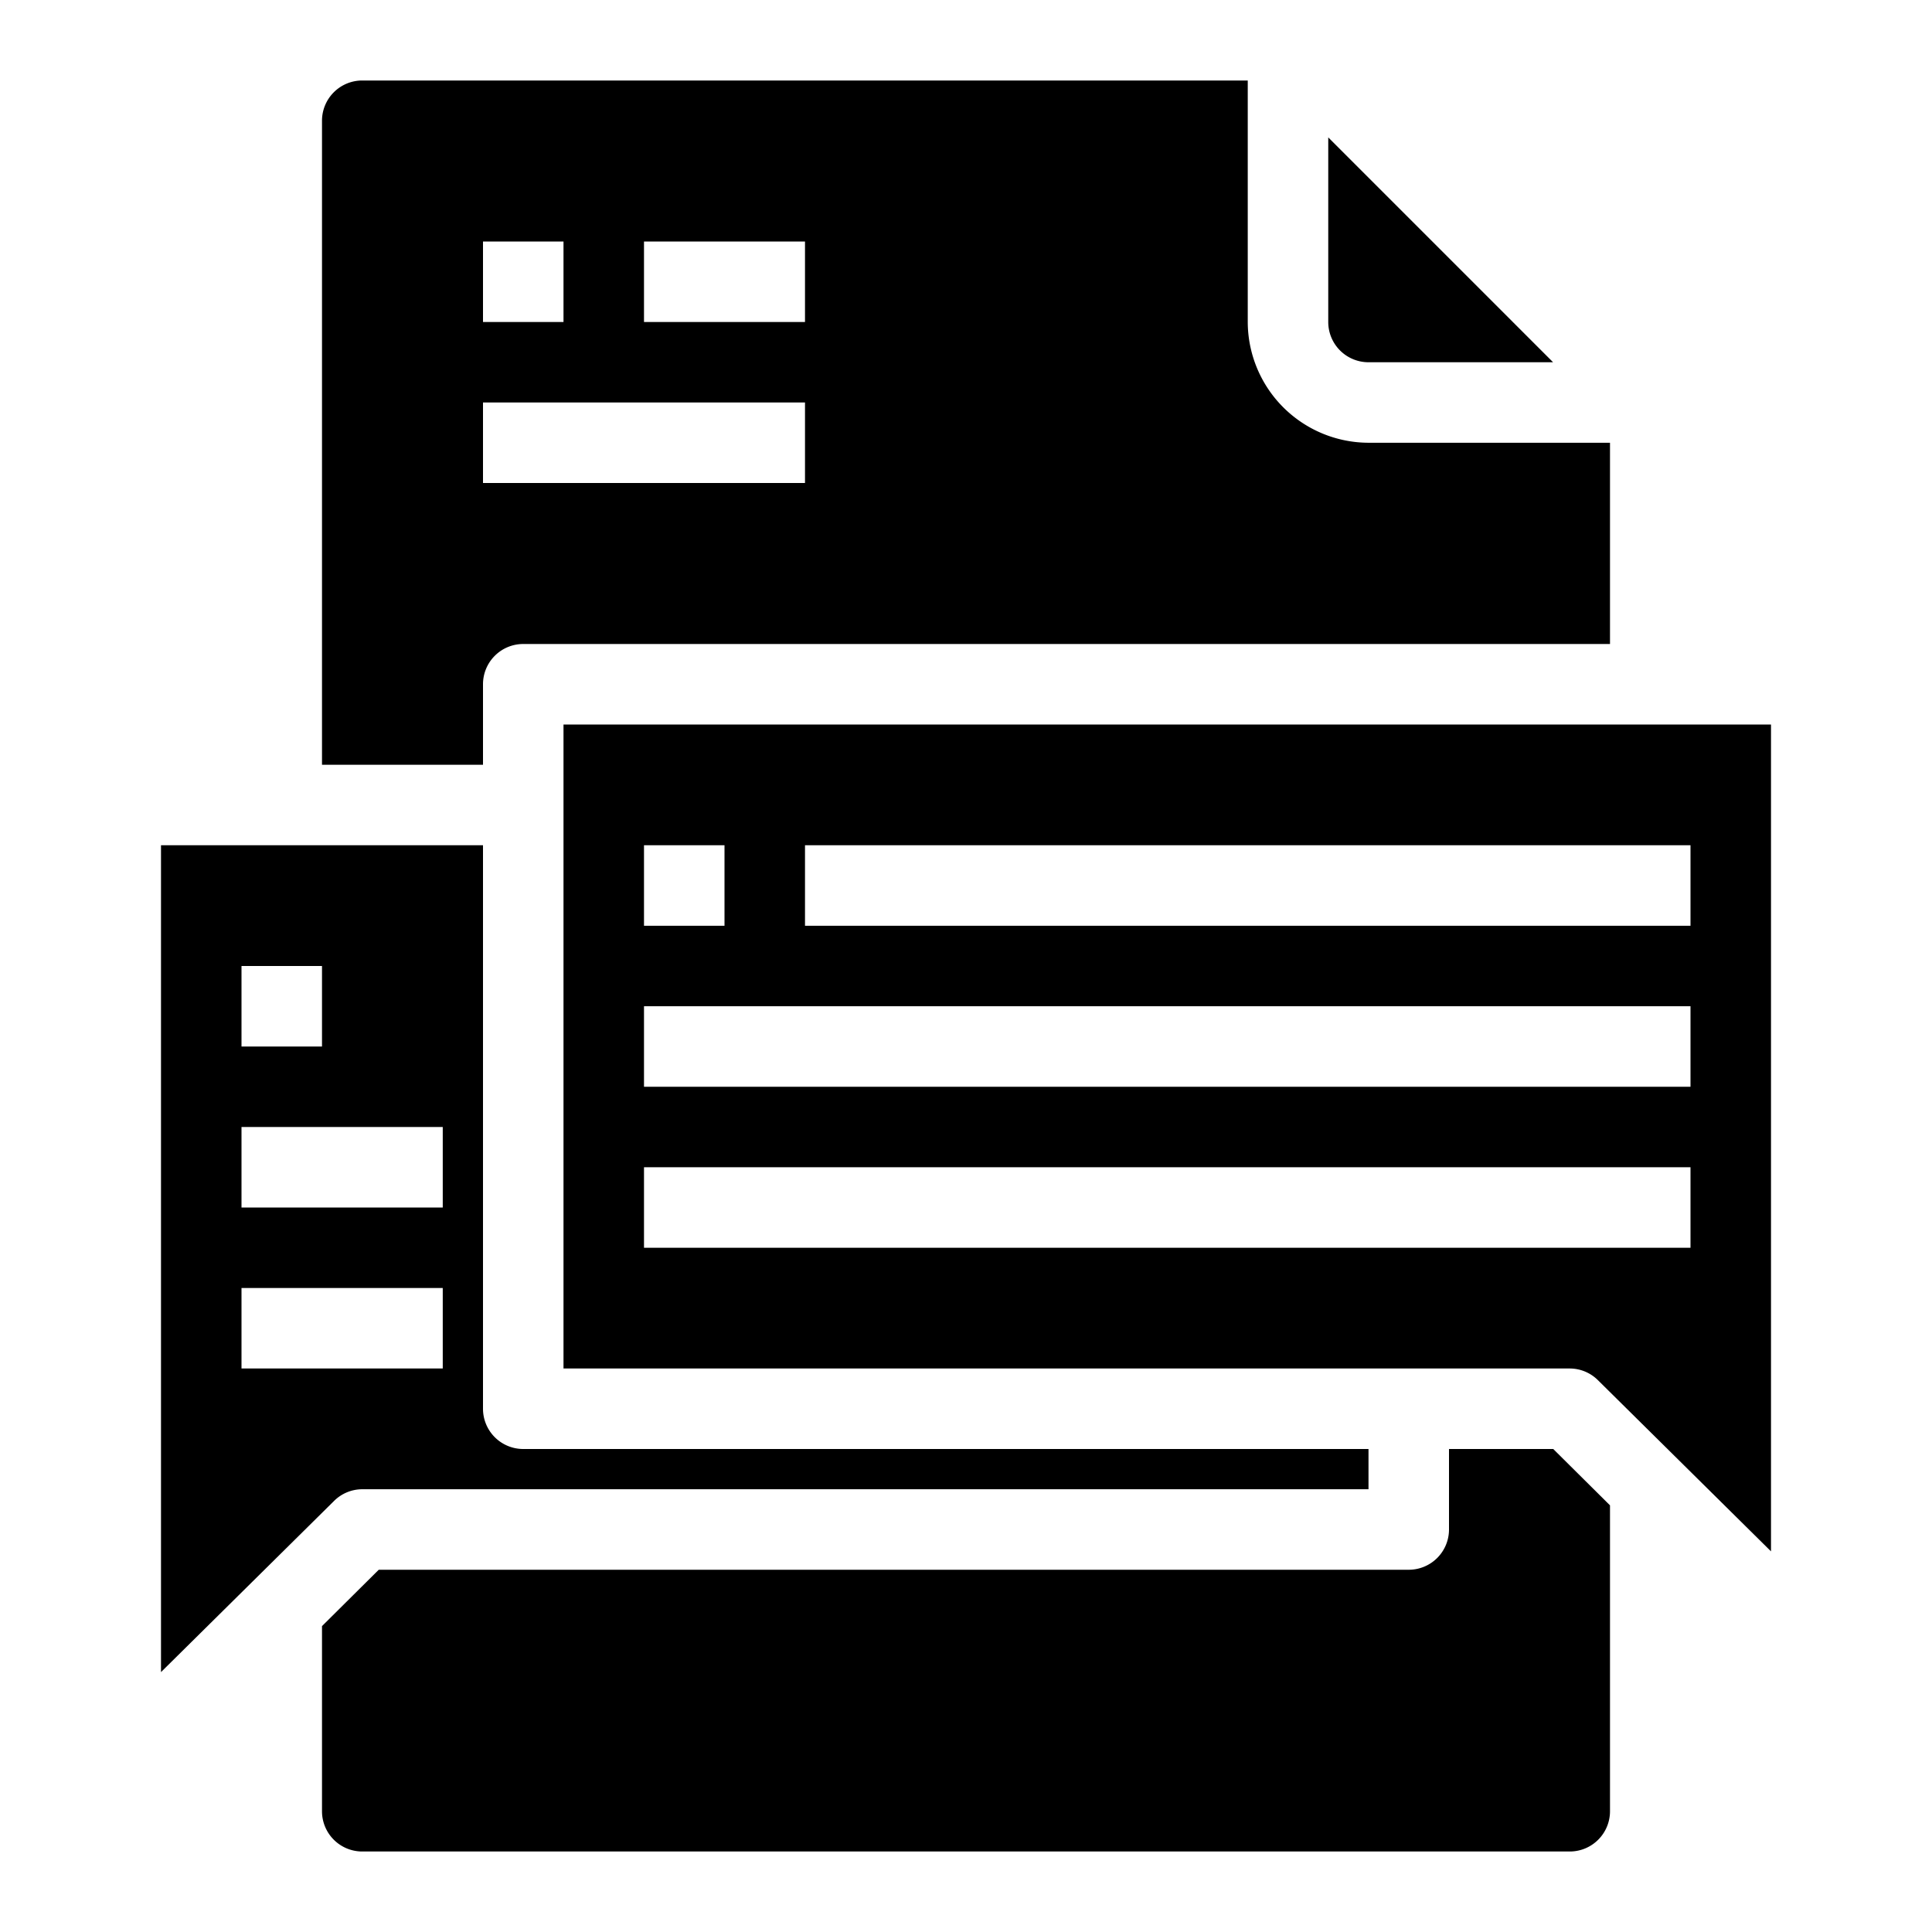 <svg xmlns="http://www.w3.org/2000/svg" viewBox="0 0 48 48" x="0px" y="0px"><g><path d="M39.7,34.29,44,38.543V18H14V34H39A.994.994,0,0,1,39.7,34.29ZM20,21H42v2H20Zm-4,0h2v2H16Zm0,4H42v2H16Zm0,4H42v2H16Z"></path><path d="M4,21V41.543L8.3,37.29A.994.994,0,0,1,9,37H34V36H13a1,1,0,0,1-1-1V21Zm2,3H8v2H6Zm5,10H6V32h5Zm0-4H6V28h5Z"></path><path d="M34,9h4.586L33,3.414V8A1,1,0,0,0,34,9Z"></path><path d="M40,37.4V45a1,1,0,0,1-1,1H9a1,1,0,0,1-1-1V40.4L9.41,39H35a1,1,0,0,0,1-1V36h2.59Z"></path><path d="M34,11a3.009,3.009,0,0,1-3-3V2H9A1,1,0,0,0,8,3V19h4V17a1,1,0,0,1,1-1H40V11ZM12,6h2V8H12Zm8,6H12V10h8Zm0-4H16V6h4Z"></path></g></svg>